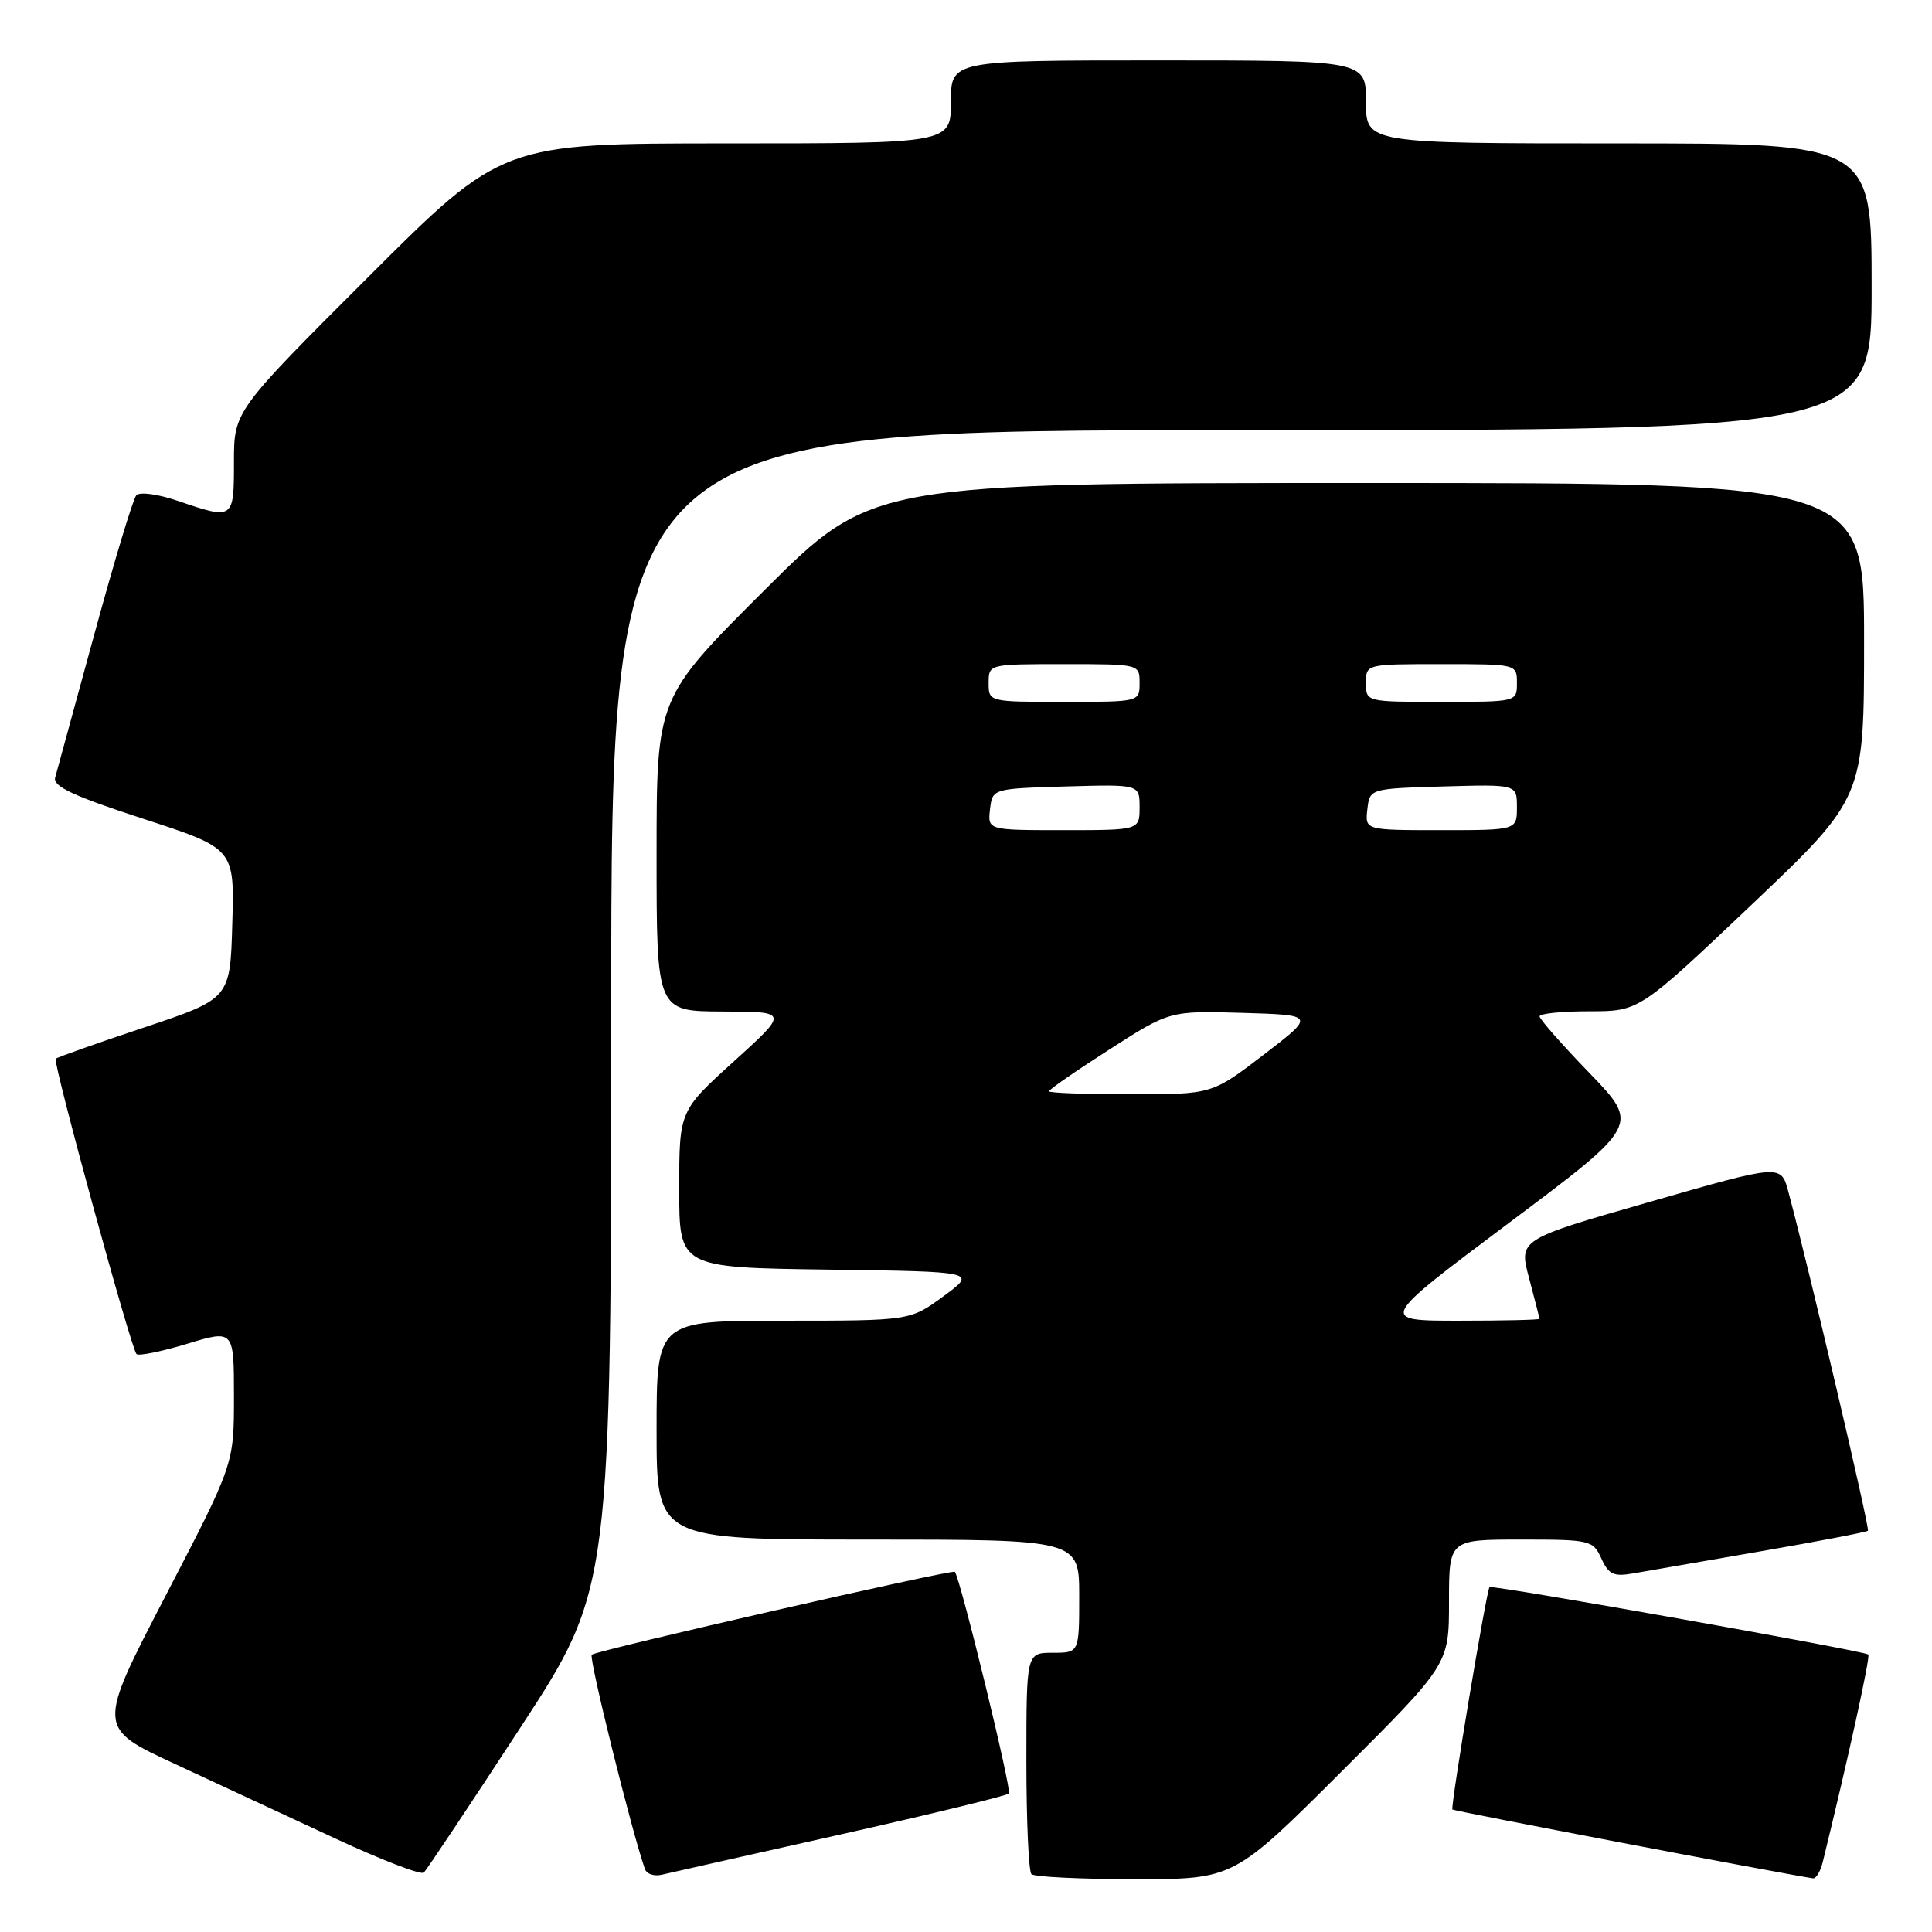 <?xml version="1.0" encoding="UTF-8" standalone="no"?>
<!DOCTYPE svg PUBLIC "-//W3C//DTD SVG 1.1//EN" "http://www.w3.org/Graphics/SVG/1.1/DTD/svg11.dtd" >
<svg xmlns="http://www.w3.org/2000/svg" xmlns:xlink="http://www.w3.org/1999/xlink" version="1.1" viewBox="0 0 256 256">
 <g >
 <path fill="currentColor"
d=" M 68.90 229.00 C 80.99 210.50 80.99 210.50 80.99 133.75 C 81.00 57.00 81.00 57.00 164.50 57.00 C 248.00 57.00 248.00 57.00 248.00 38.00 C 248.00 19.00 248.00 19.00 214.50 19.00 C 181.00 19.00 181.00 19.00 181.00 13.50 C 181.00 8.00 181.00 8.00 153.50 8.00 C 126.00 8.00 126.00 8.00 126.00 13.50 C 126.00 19.00 126.00 19.00 96.26 19.00 C 66.52 19.00 66.52 19.00 48.76 36.74 C 31.00 54.48 31.00 54.48 31.00 61.24 C 31.00 68.86 30.96 68.89 23.60 66.38 C 20.94 65.47 18.50 65.14 18.06 65.63 C 17.63 66.11 15.13 74.38 12.51 84.00 C 9.89 93.62 7.55 102.19 7.31 103.03 C 6.98 104.20 9.70 105.47 18.97 108.49 C 31.07 112.43 31.07 112.43 30.78 122.38 C 30.50 132.33 30.50 132.33 19.11 136.14 C 12.84 138.23 7.57 140.10 7.38 140.29 C 6.97 140.70 17.36 178.70 18.09 179.42 C 18.37 179.70 21.39 179.09 24.80 178.06 C 31.00 176.18 31.00 176.18 31.00 185.10 C 31.00 194.01 31.00 194.01 21.93 211.47 C 12.86 228.94 12.86 228.94 23.15 233.72 C 28.82 236.35 38.41 240.81 44.47 243.63 C 50.54 246.45 55.80 248.48 56.16 248.13 C 56.52 247.78 62.26 239.18 68.90 229.00 Z  M 111.32 243.09 C 123.31 240.40 133.38 237.95 133.68 237.65 C 134.10 237.24 127.35 209.56 126.53 208.27 C 126.28 207.90 78.97 218.70 78.41 219.26 C 77.99 219.68 83.70 242.68 85.46 247.67 C 85.69 248.32 86.69 248.65 87.69 248.41 C 88.68 248.18 99.32 245.78 111.32 243.09 Z  M 177.74 234.76 C 192.00 220.53 192.00 220.53 192.00 212.26 C 192.00 204.00 192.00 204.00 201.52 204.00 C 210.72 204.00 211.08 204.08 212.19 206.51 C 213.15 208.63 213.83 208.94 216.42 208.48 C 218.11 208.18 225.73 206.86 233.34 205.55 C 240.95 204.23 247.33 203.01 247.51 202.83 C 247.79 202.55 239.76 168.34 236.96 157.88 C 235.99 154.26 235.99 154.26 218.62 159.25 C 201.24 164.23 201.24 164.23 202.61 169.36 C 203.36 172.19 203.98 174.61 203.99 174.75 C 203.99 174.89 199.20 175.00 193.33 175.00 C 182.66 175.00 182.66 175.00 199.96 162.03 C 217.25 149.07 217.25 149.07 210.63 142.20 C 206.98 138.43 204.00 135.04 204.00 134.67 C 204.00 134.30 206.97 134.00 210.61 134.00 C 217.21 134.00 217.21 134.00 232.11 119.87 C 247.00 105.73 247.00 105.73 247.00 84.87 C 247.00 64.00 247.00 64.00 181.26 64.00 C 115.53 64.00 115.53 64.00 101.26 78.24 C 87.00 92.47 87.00 92.47 87.00 113.24 C 87.00 134.00 87.00 134.00 95.75 134.03 C 104.50 134.06 104.50 134.06 97.25 140.63 C 90.00 147.20 90.00 147.20 90.00 157.58 C 90.00 167.96 90.00 167.96 109.72 168.23 C 129.45 168.50 129.45 168.50 125.03 171.75 C 120.61 175.00 120.61 175.00 103.80 175.00 C 87.00 175.00 87.00 175.00 87.00 189.50 C 87.00 204.00 87.00 204.00 115.00 204.00 C 143.00 204.00 143.00 204.00 143.00 211.50 C 143.00 219.00 143.00 219.00 139.50 219.00 C 136.00 219.00 136.00 219.00 136.00 233.33 C 136.00 241.22 136.30 247.97 136.67 248.33 C 137.03 248.70 143.22 249.00 150.40 249.00 C 163.47 249.00 163.47 249.00 177.74 234.76 Z  M 241.52 246.75 C 244.83 233.29 247.86 219.52 247.56 219.23 C 247.08 218.75 197.70 209.97 197.37 210.30 C 196.97 210.70 192.17 239.46 192.45 239.77 C 192.64 239.97 235.56 248.16 240.23 248.89 C 240.63 248.95 241.21 247.99 241.52 246.75 Z  M 139.00 144.60 C 139.00 144.37 142.60 141.88 147.00 139.06 C 155.00 133.93 155.00 133.93 164.65 134.21 C 174.29 134.50 174.29 134.50 167.45 139.75 C 160.60 145.00 160.60 145.00 149.80 145.00 C 143.86 145.00 139.00 144.82 139.00 144.60 Z  M 131.18 107.25 C 131.50 104.50 131.50 104.50 141.25 104.21 C 151.00 103.93 151.00 103.93 151.00 106.96 C 151.00 110.00 151.00 110.00 140.93 110.00 C 130.87 110.00 130.87 110.00 131.18 107.25 Z  M 181.18 107.25 C 181.50 104.50 181.50 104.50 191.25 104.21 C 201.00 103.93 201.00 103.93 201.00 106.96 C 201.00 110.00 201.00 110.00 190.93 110.00 C 180.87 110.00 180.87 110.00 181.18 107.25 Z  M 131.00 90.50 C 131.00 88.00 131.00 88.00 141.00 88.00 C 151.00 88.00 151.00 88.00 151.00 90.50 C 151.00 93.00 151.00 93.00 141.00 93.00 C 131.00 93.00 131.00 93.00 131.00 90.50 Z  M 181.00 90.50 C 181.00 88.00 181.00 88.00 191.00 88.00 C 201.00 88.00 201.00 88.00 201.00 90.50 C 201.00 93.00 201.00 93.00 191.00 93.00 C 181.00 93.00 181.00 93.00 181.00 90.50 Z "/>
</g>
</svg>